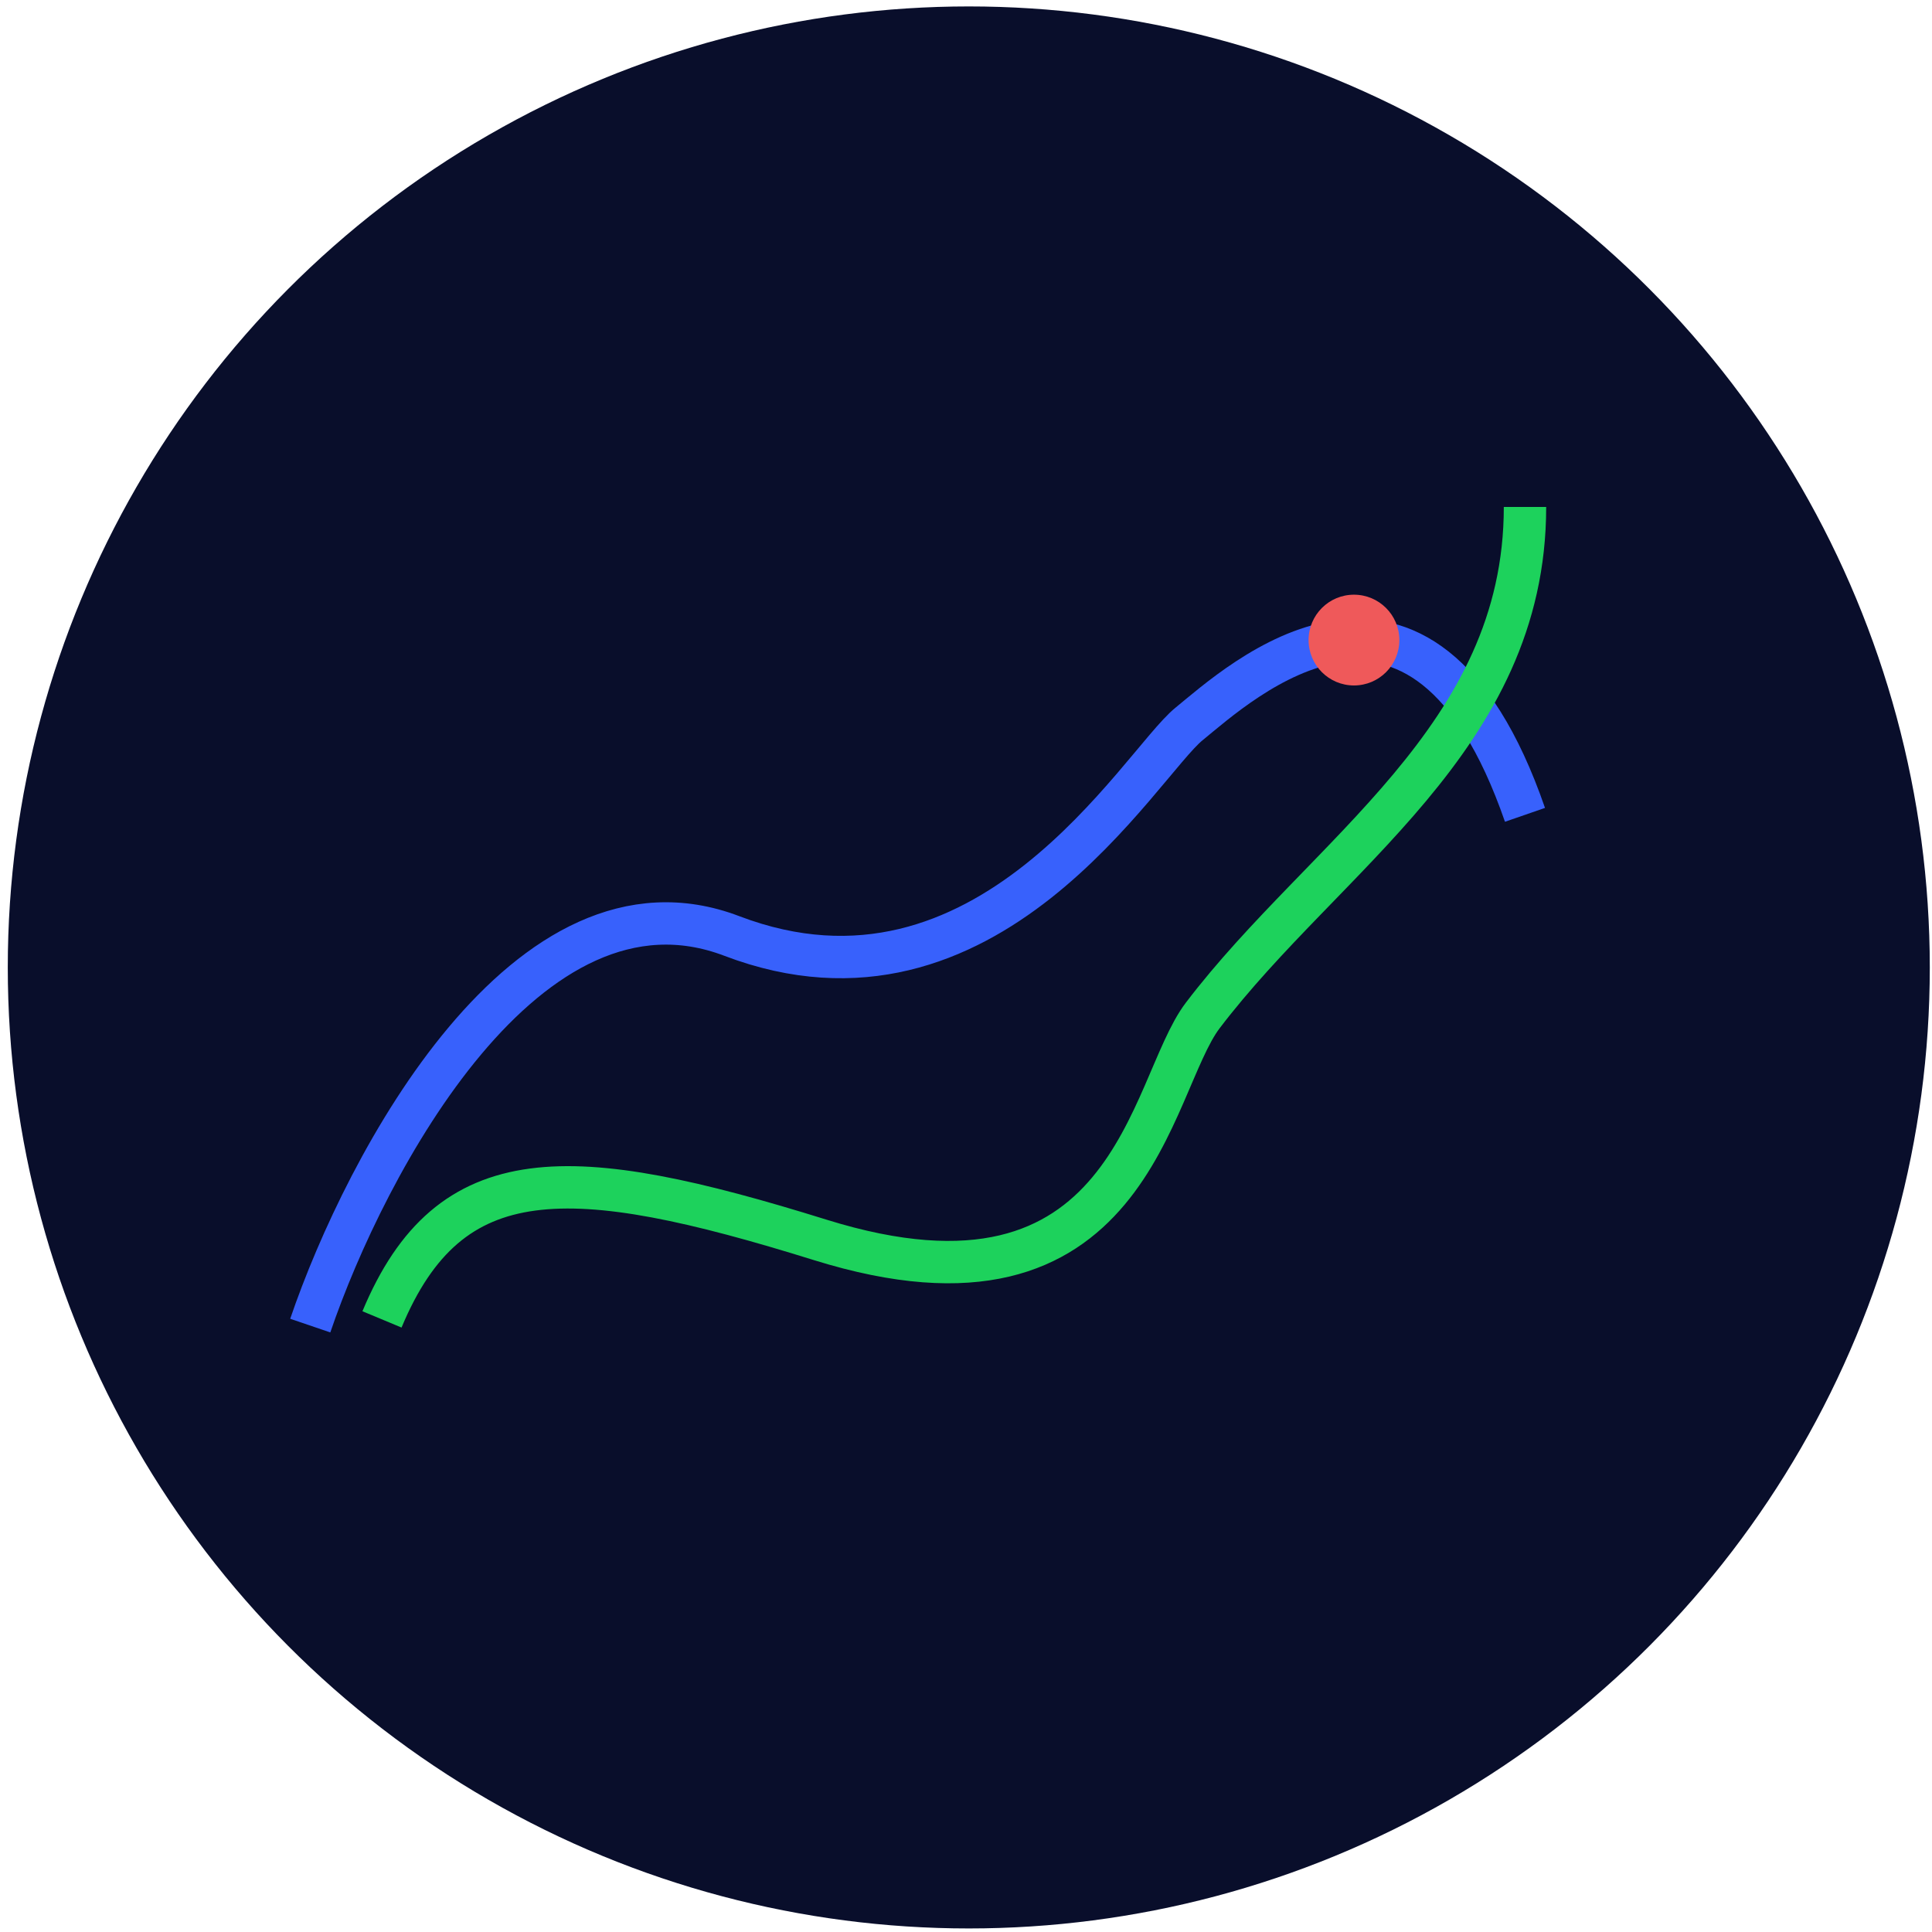 <svg width="228" height="228" viewBox="0 0 228 228" fill="none" xmlns="http://www.w3.org/2000/svg">
<circle cx="114.329" cy="114.17" r="113.411" fill="#090E2B"/>
<path d="M36.614 156.438C43.139 137.278 62.224 101.257 86.352 110.454C116.513 121.95 134.504 90.167 140.324 85.434C146.145 80.7 167.694 60.703 179.968 96.161" stroke="#3861FC" stroke-width="5"/>
<path d="M45.079 155.706C53.065 136.546 67.279 137.129 96.806 146.326C133.715 157.822 135.537 128.251 141.94 119.836C156.439 100.78 179.968 87.103 179.968 59.828" stroke="#1DD25C" stroke-width="5"/>
<circle cx="159.785" cy="75.537" r="5.356" fill="#EF595A"/>
</svg>
